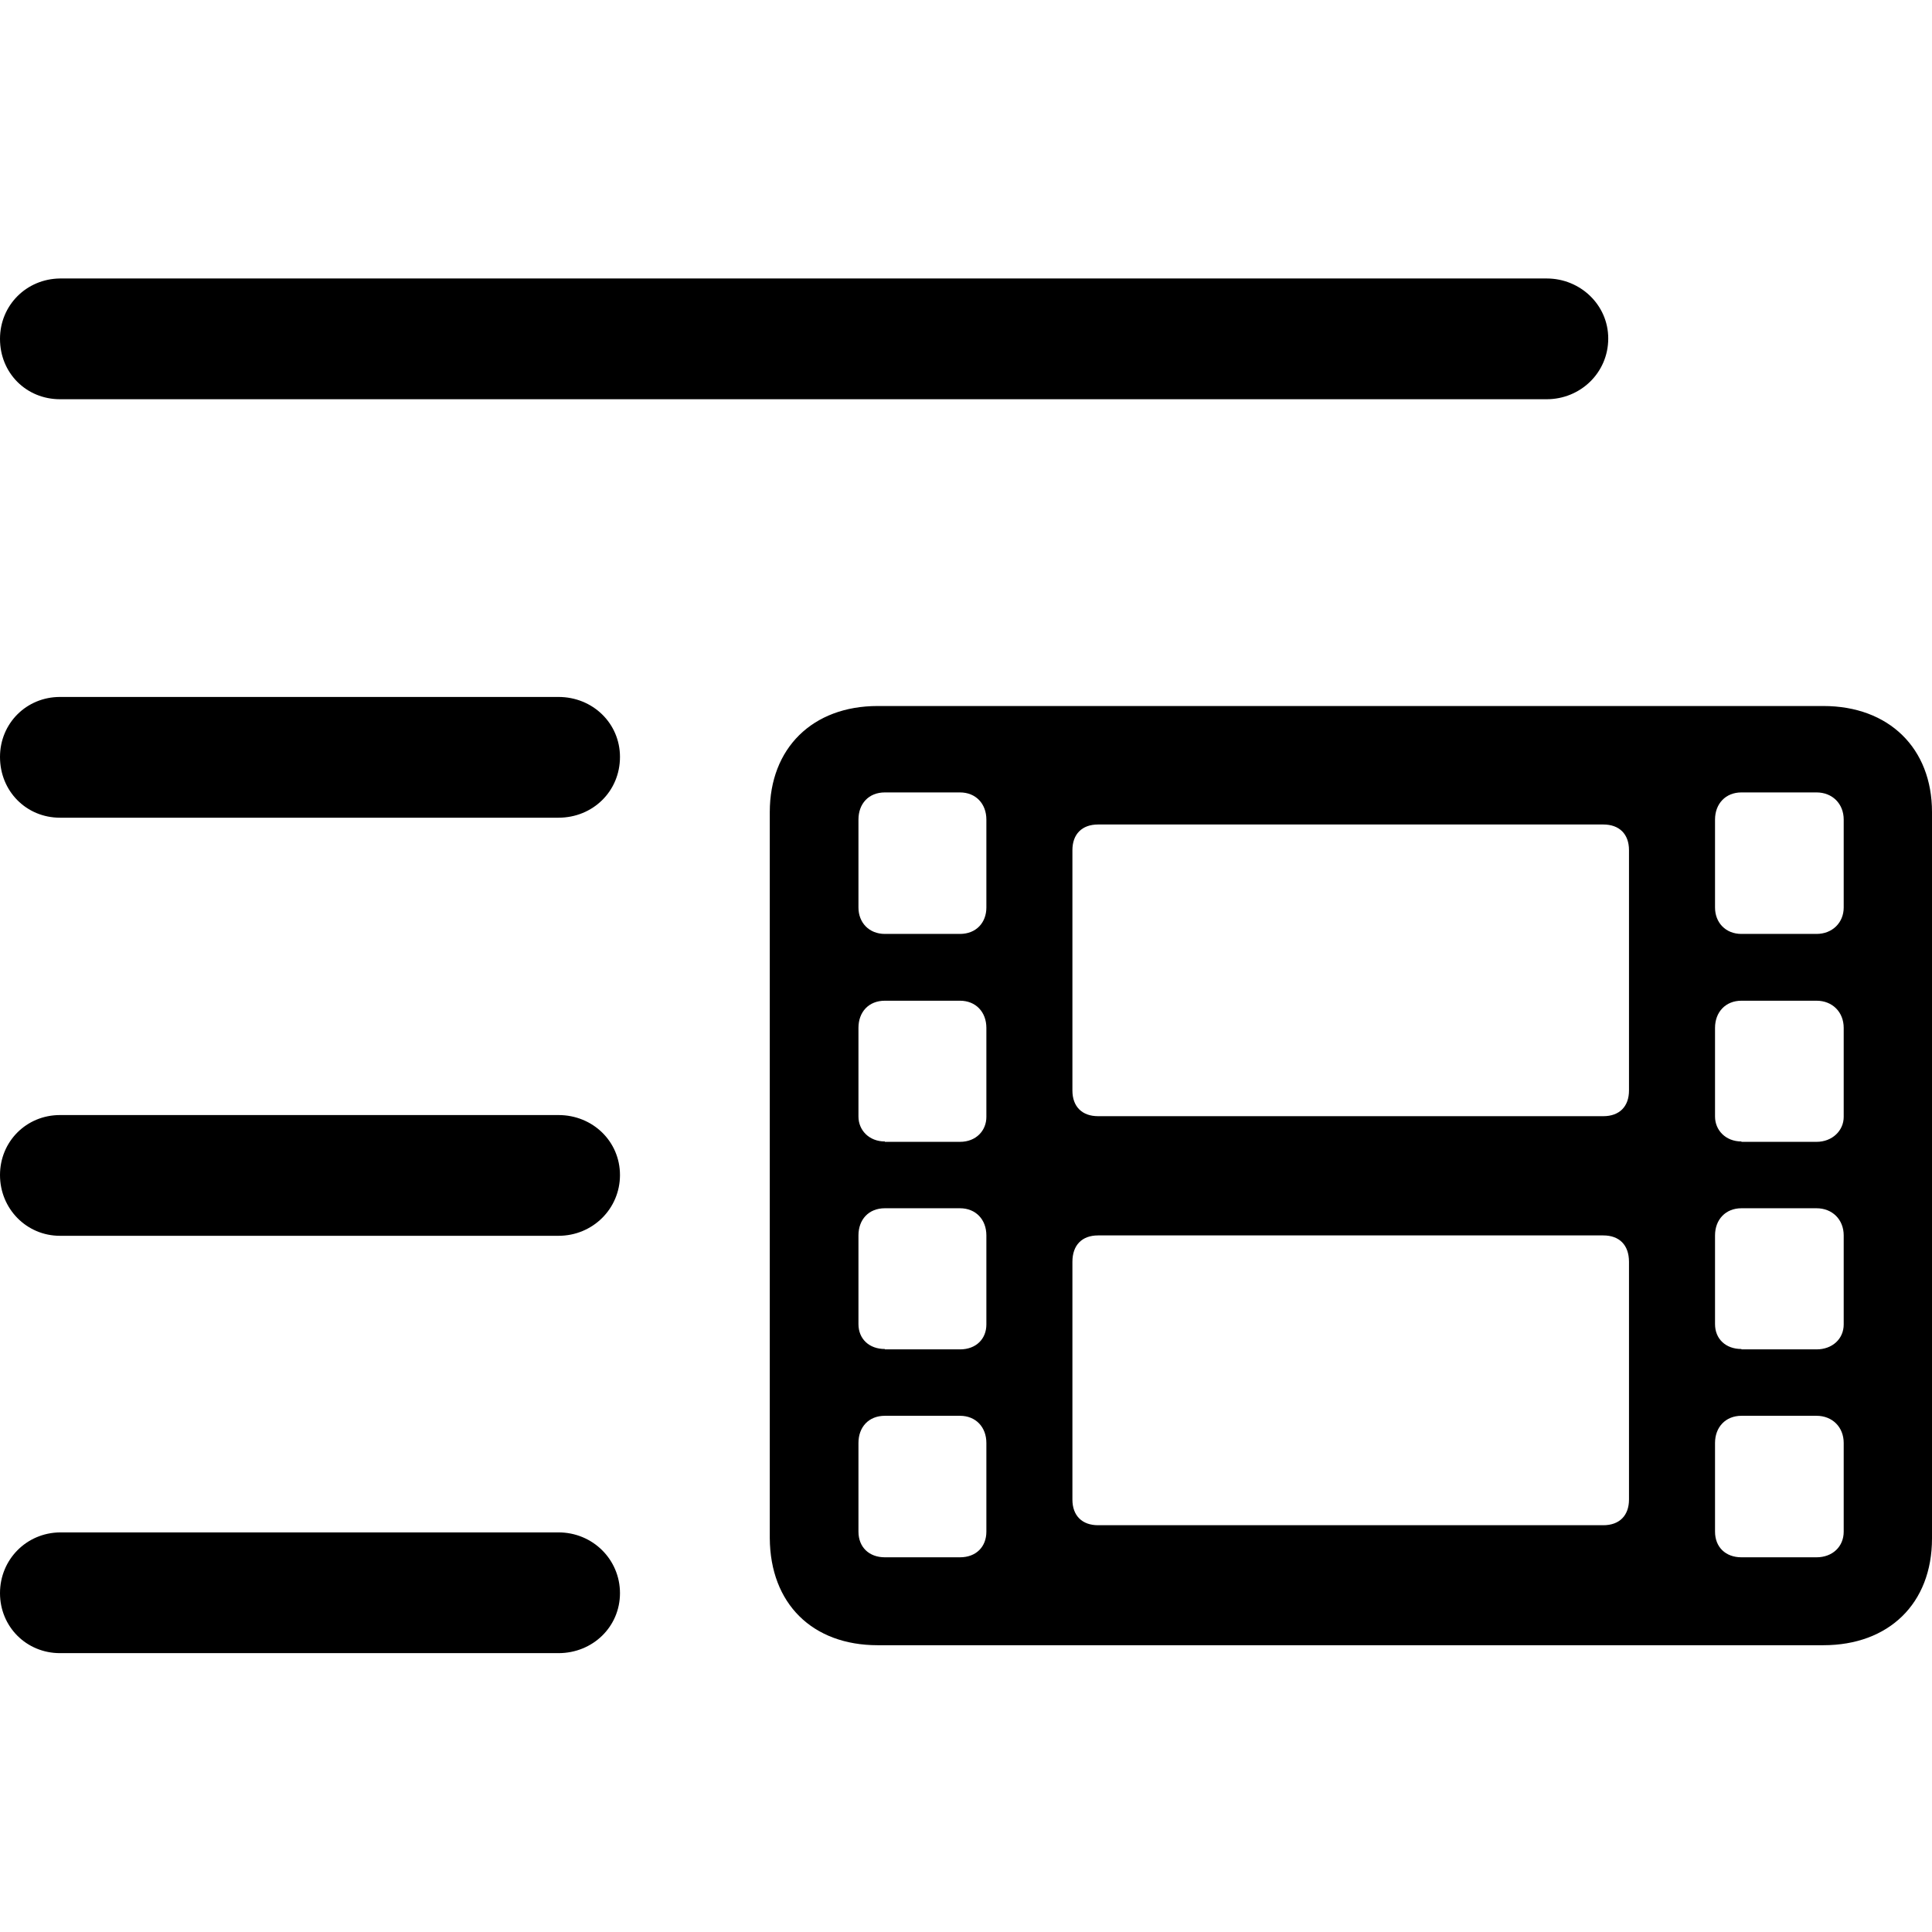 <?xml version="1.0" ?><!-- Generator: Adobe Illustrator 25.0.0, SVG Export Plug-In . SVG Version: 6.00 Build 0)  --><svg xmlns="http://www.w3.org/2000/svg" xmlns:xlink="http://www.w3.org/1999/xlink" version="1.1" id="Layer_1" x="0px" y="0px" viewBox="0 0 512 512" style="enable-background:new 0 0 512 512;" xml:space="preserve">
<path d="M15.9,105.8h394c8.9,0,16.3-7,16.3-16.1c0-8.9-7.4-15.9-16.3-15.9h-394C7,73.9,0,80.9,0,89.8C0,98.9,7,105.8,15.9,105.8z   M15.9,216.7H148c9.1,0,16.3-7,16.3-16.1c0-8.9-7.2-15.9-16.3-15.9H15.9c-8.9,0-15.9,7-15.9,15.9C0,209.7,7,216.7,15.9,216.7z   M232.6,436h250.6c17.3,0,28.8-11,28.8-28.3V215.2c0-16.9-11.4-28.1-28.8-28.1H232.6c-17.3,0-28.6,11.2-28.6,28.1v192.4  C204.1,425,215.3,436,232.6,436z M234.5,247.5c-4.2,0-7-3-7-7v-23.3c0-4.2,2.7-7.2,7-7.2h19.9c4.2,0,7,3,7,7.2v23.3c0,4-2.7,7-7,7  H234.5z M461.5,247.5c-4.2,0-7-3-7-7v-23.3c0-4.2,2.8-7.2,7-7.2h19.9c4.2,0,7.2,3,7.2,7.2v23.3c0,4-3,7-7.2,7H461.5z M291,295.8  c-4.2,0-6.8-2.5-6.8-6.8v-63.7c0-4.2,2.5-6.8,6.8-6.8h133.9c4.2,0,6.8,2.5,6.8,6.8V289c0,4.2-2.5,6.8-6.8,6.8H291z M234.5,302.5  c-4.2,0-7-3-7-6.6v-23.5c0-4.2,2.7-7.2,7-7.2h19.9c4.2,0,7,3,7,7.2V296c0,3.6-2.7,6.6-7,6.6H234.5z M461.5,302.5c-4.2,0-7-3-7-6.6  v-23.5c0-4.2,2.8-7.2,7-7.2h19.9c4.2,0,7.2,3,7.2,7.2V296c0,3.6-3,6.6-7.2,6.6H461.5z M15.9,327.5H148c9.1,0,16.3-7.2,16.3-16.1  c0-8.9-7.2-15.9-16.3-15.9H15.9c-8.9,0-15.9,7-15.9,15.9C0,320.3,7,327.5,15.9,327.5z M234.5,357.5c-4.2,0-7-2.7-7-6.6v-23.5  c0-4.2,2.7-7.2,7-7.2h19.9c4.2,0,7,3,7,7.2V351c0,3.8-2.7,6.6-7,6.6H234.5z M461.5,357.5c-4.2,0-7-2.7-7-6.6v-23.5  c0-4.2,2.8-7.2,7-7.2h19.9c4.2,0,7.2,3,7.2,7.2V351c0,3.8-3,6.6-7.2,6.6H461.5z M291,404.2c-4.2,0-6.8-2.5-6.8-6.8v-63  c0-4.4,2.5-7,6.8-7h133.9c4.2,0,6.8,2.5,6.8,7v63c0,4.2-2.5,6.8-6.8,6.8H291z M234.5,412.7c-4.2,0-7-2.7-7-6.8v-23.5  c0-4.2,2.7-7.2,7-7.2h19.9c4.2,0,7,3,7,7.2v23.5c0,4-2.7,6.8-7,6.8H234.5z M461.5,412.7c-4.2,0-7-2.7-7-6.8v-23.5  c0-4.2,2.8-7.2,7-7.2h19.9c4.2,0,7.2,3,7.2,7.2v23.5c0,4-3,6.8-7.2,6.8H461.5z M15.9,438.1H148c9.1,0,16.3-7,16.3-15.9  c0-8.9-7.2-16.1-16.3-16.1H15.9C7,406.2,0,413.3,0,422.2C0,431.1,7,438.1,15.9,438.1z"/>
</svg>